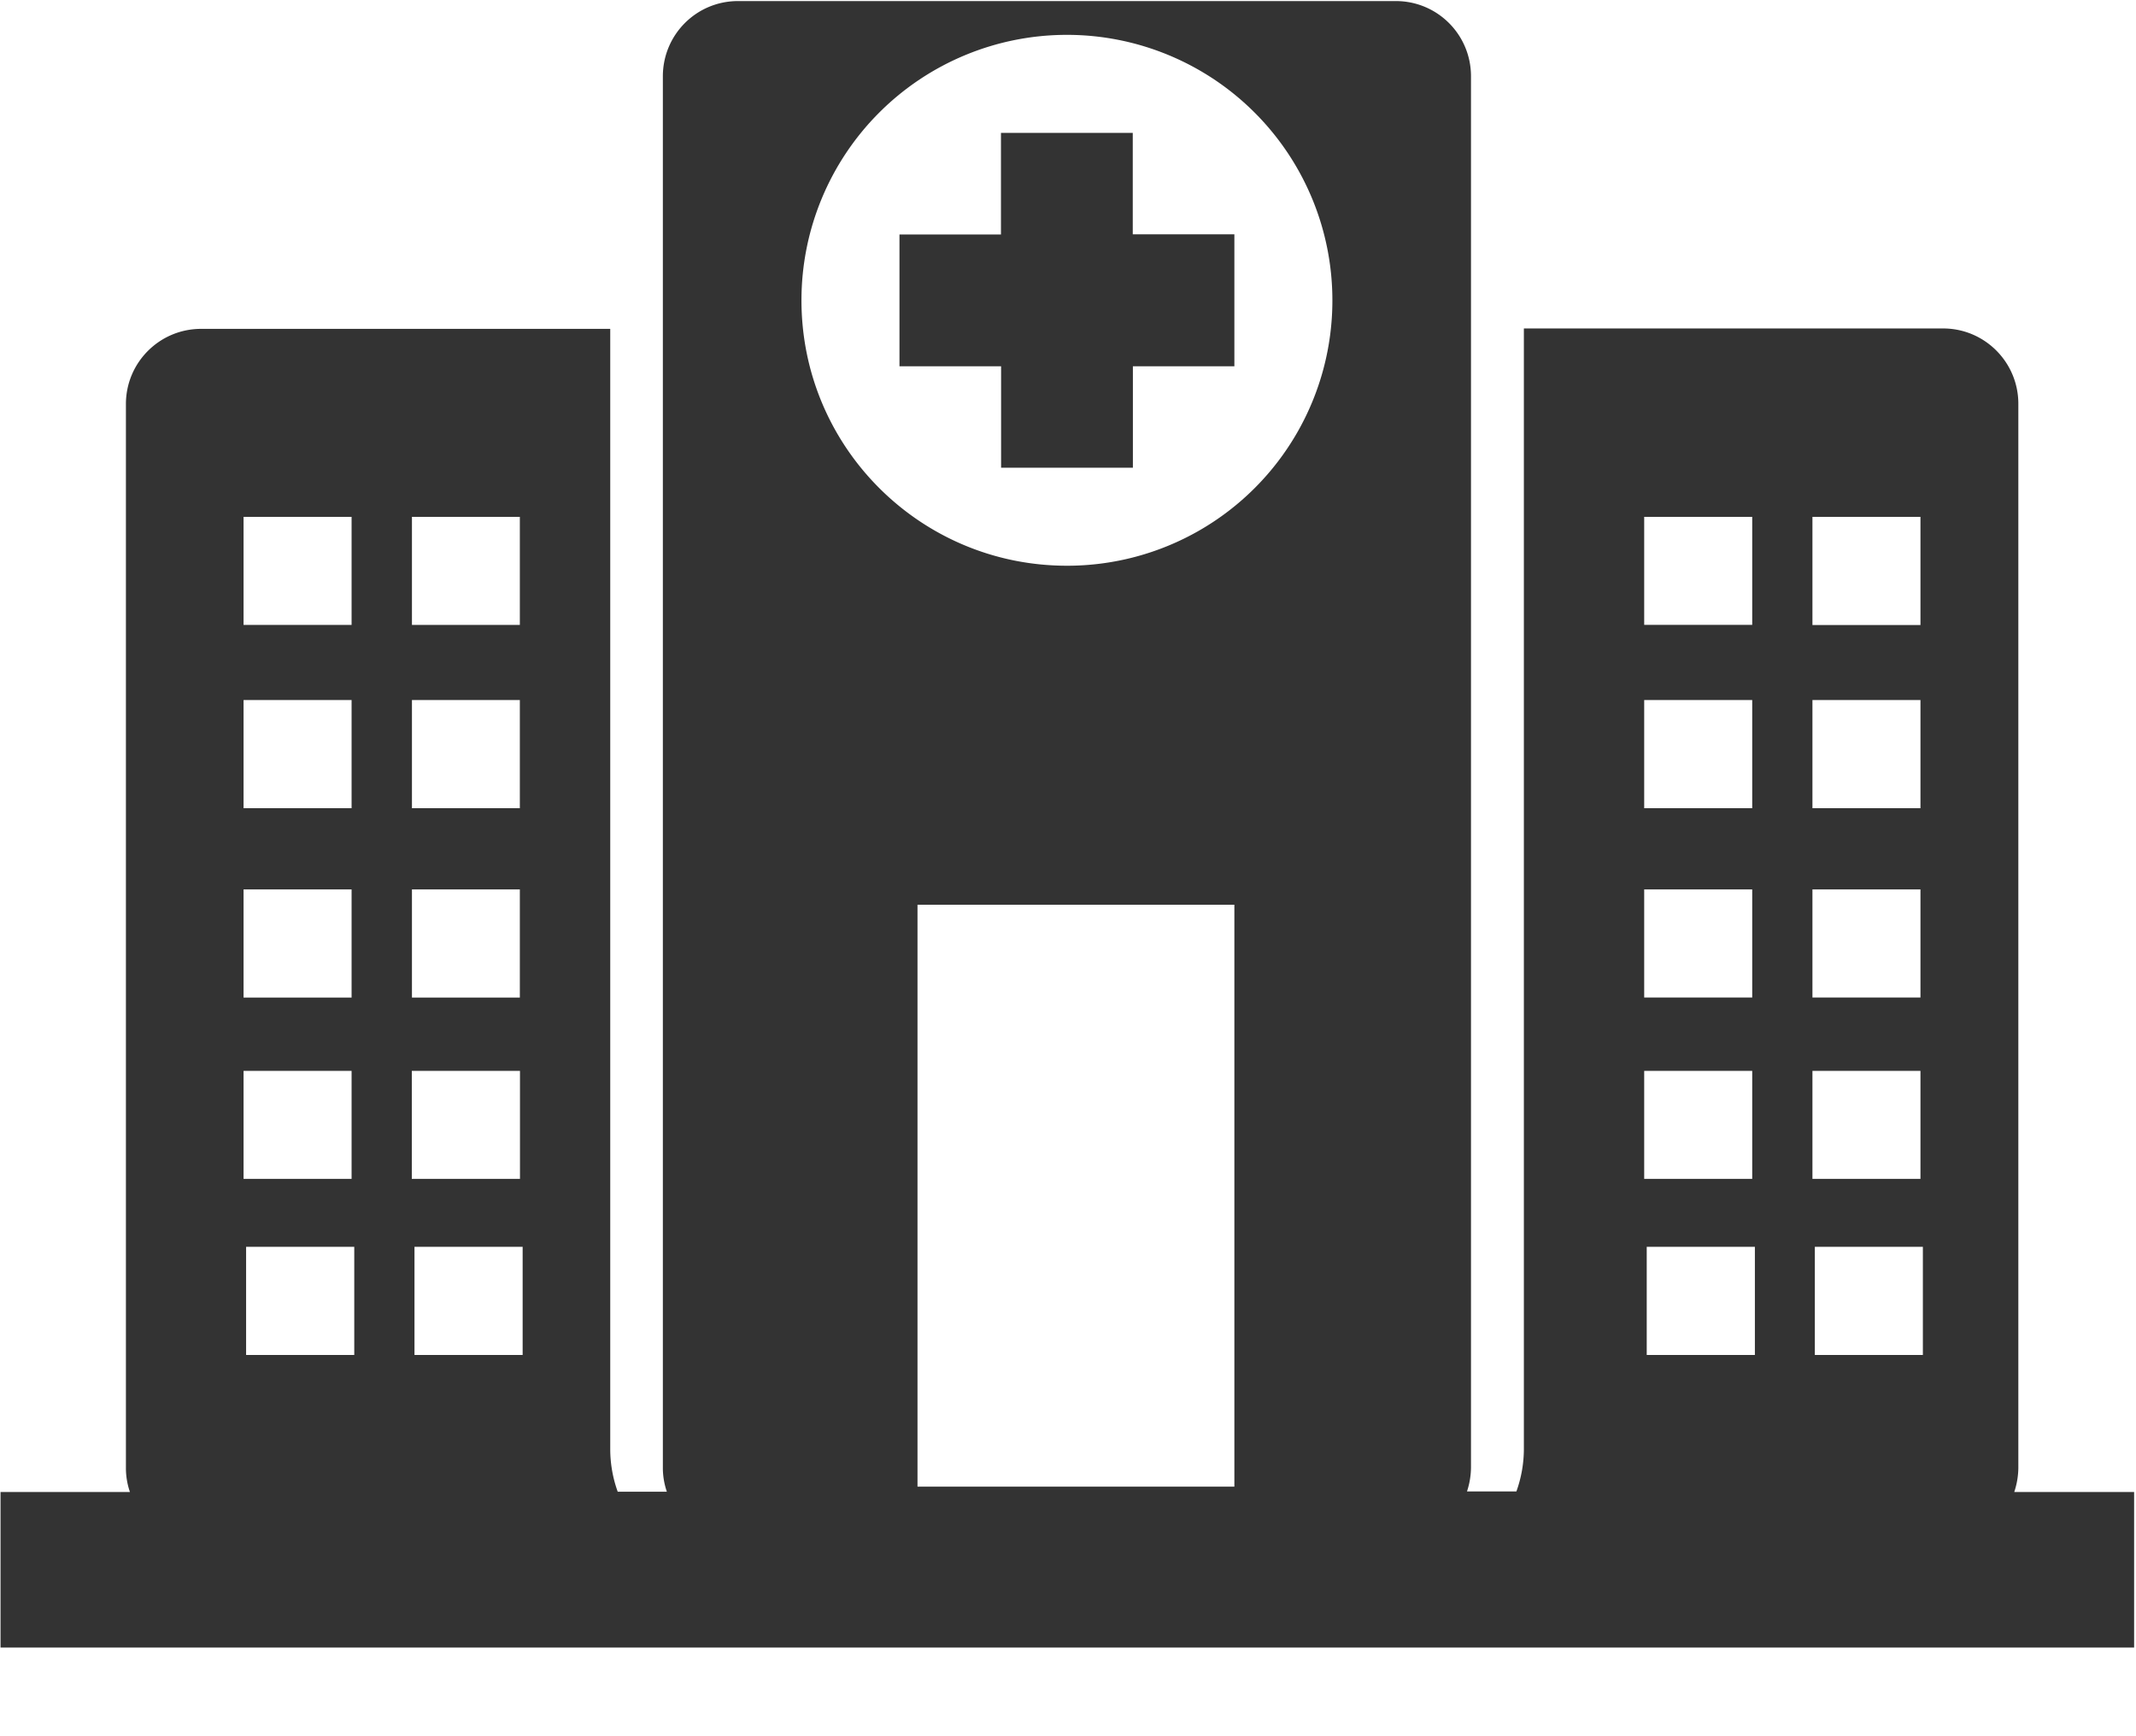 <?xml version="1.0" standalone="no"?><!DOCTYPE svg PUBLIC "-//W3C//DTD SVG 1.1//EN" "http://www.w3.org/Graphics/SVG/1.1/DTD/svg11.dtd"><svg class="icon" width="200px" height="162.54px" viewBox="0 0 1260 1024" version="1.1" xmlns="http://www.w3.org/2000/svg"><path fill="#333333" d="M1188.234 880.01v0.158h70.656v91.766H0.315v-91.766h76.327a43.166 43.166 0 0 1-2.363-14.178V238.356c0-24.497 19.85-44.347 44.347-44.347H359.975v660.874c0 8.743 1.575 17.329 4.411 25.127h28.987a43.166 43.166 0 0 1-2.363-14.178V45.056c0-24.576 19.771-44.426 44.347-44.426h388.017c24.576 0 44.347 19.85 44.347 44.347v820.775a46.08 46.08 0 0 1-2.363 14.1h29.145a74.279 74.279 0 0 0 4.411-25.206V193.772h247.335c24.497 0 44.347 19.929 44.347 44.426v627.633a46.08 46.08 0 0 1-2.363 14.178z m-945.231-575.015v63.646h63.646v-63.724h-63.724z m0 107.993v63.803h63.646v-63.803h-63.724z m0 111.774v63.724h63.646v-63.803h-63.724z m-99.328-219.766v63.646h63.724v-63.724h-63.803z m0 107.993v63.803h63.724v-63.803h-63.803z m0 111.774v63.724h63.724v-63.803h-63.803z m0 106.969v63.724h63.724V631.729h-63.803z m65.3 167.542v-63.724h-63.803v63.803h63.803z m33.95-167.542v63.724h63.803V631.729h-63.803z m65.378 167.542v-63.724h-63.803v63.803h63.803z m419.84 77.745V533.74H541.223v343.276h186.919zM629.366 333.745a156.436 156.436 0 0 0 156.593-156.593 156.436 156.436 0 1 0-313.186 0c0 86.567 70.105 156.593 156.593 156.593z m439.769-28.83v63.803h63.724v-63.803h-63.724z m0 108.071v63.803h63.724v-63.803h-63.724z m0 111.774v63.724h63.724v-63.803h-63.724z m-99.249-219.766v63.646h63.724v-63.724h-63.803z m0 107.993v63.803h63.724v-63.803h-63.803z m0 111.774v63.724h63.724v-63.803h-63.803z m0 106.969v63.724h63.724V631.729h-63.803z m65.3 167.542v-63.724h-63.803v63.803h63.803z m33.95-167.542v63.724h63.724V631.729h-63.724z m65.142 167.542v-63.724h-63.724v63.803h63.724zM728.143 138.319v77.745h-59.865v59.865h-77.745v-59.865h-59.943v-77.745h59.865V78.375h77.745v59.865h59.943z"  /></svg>